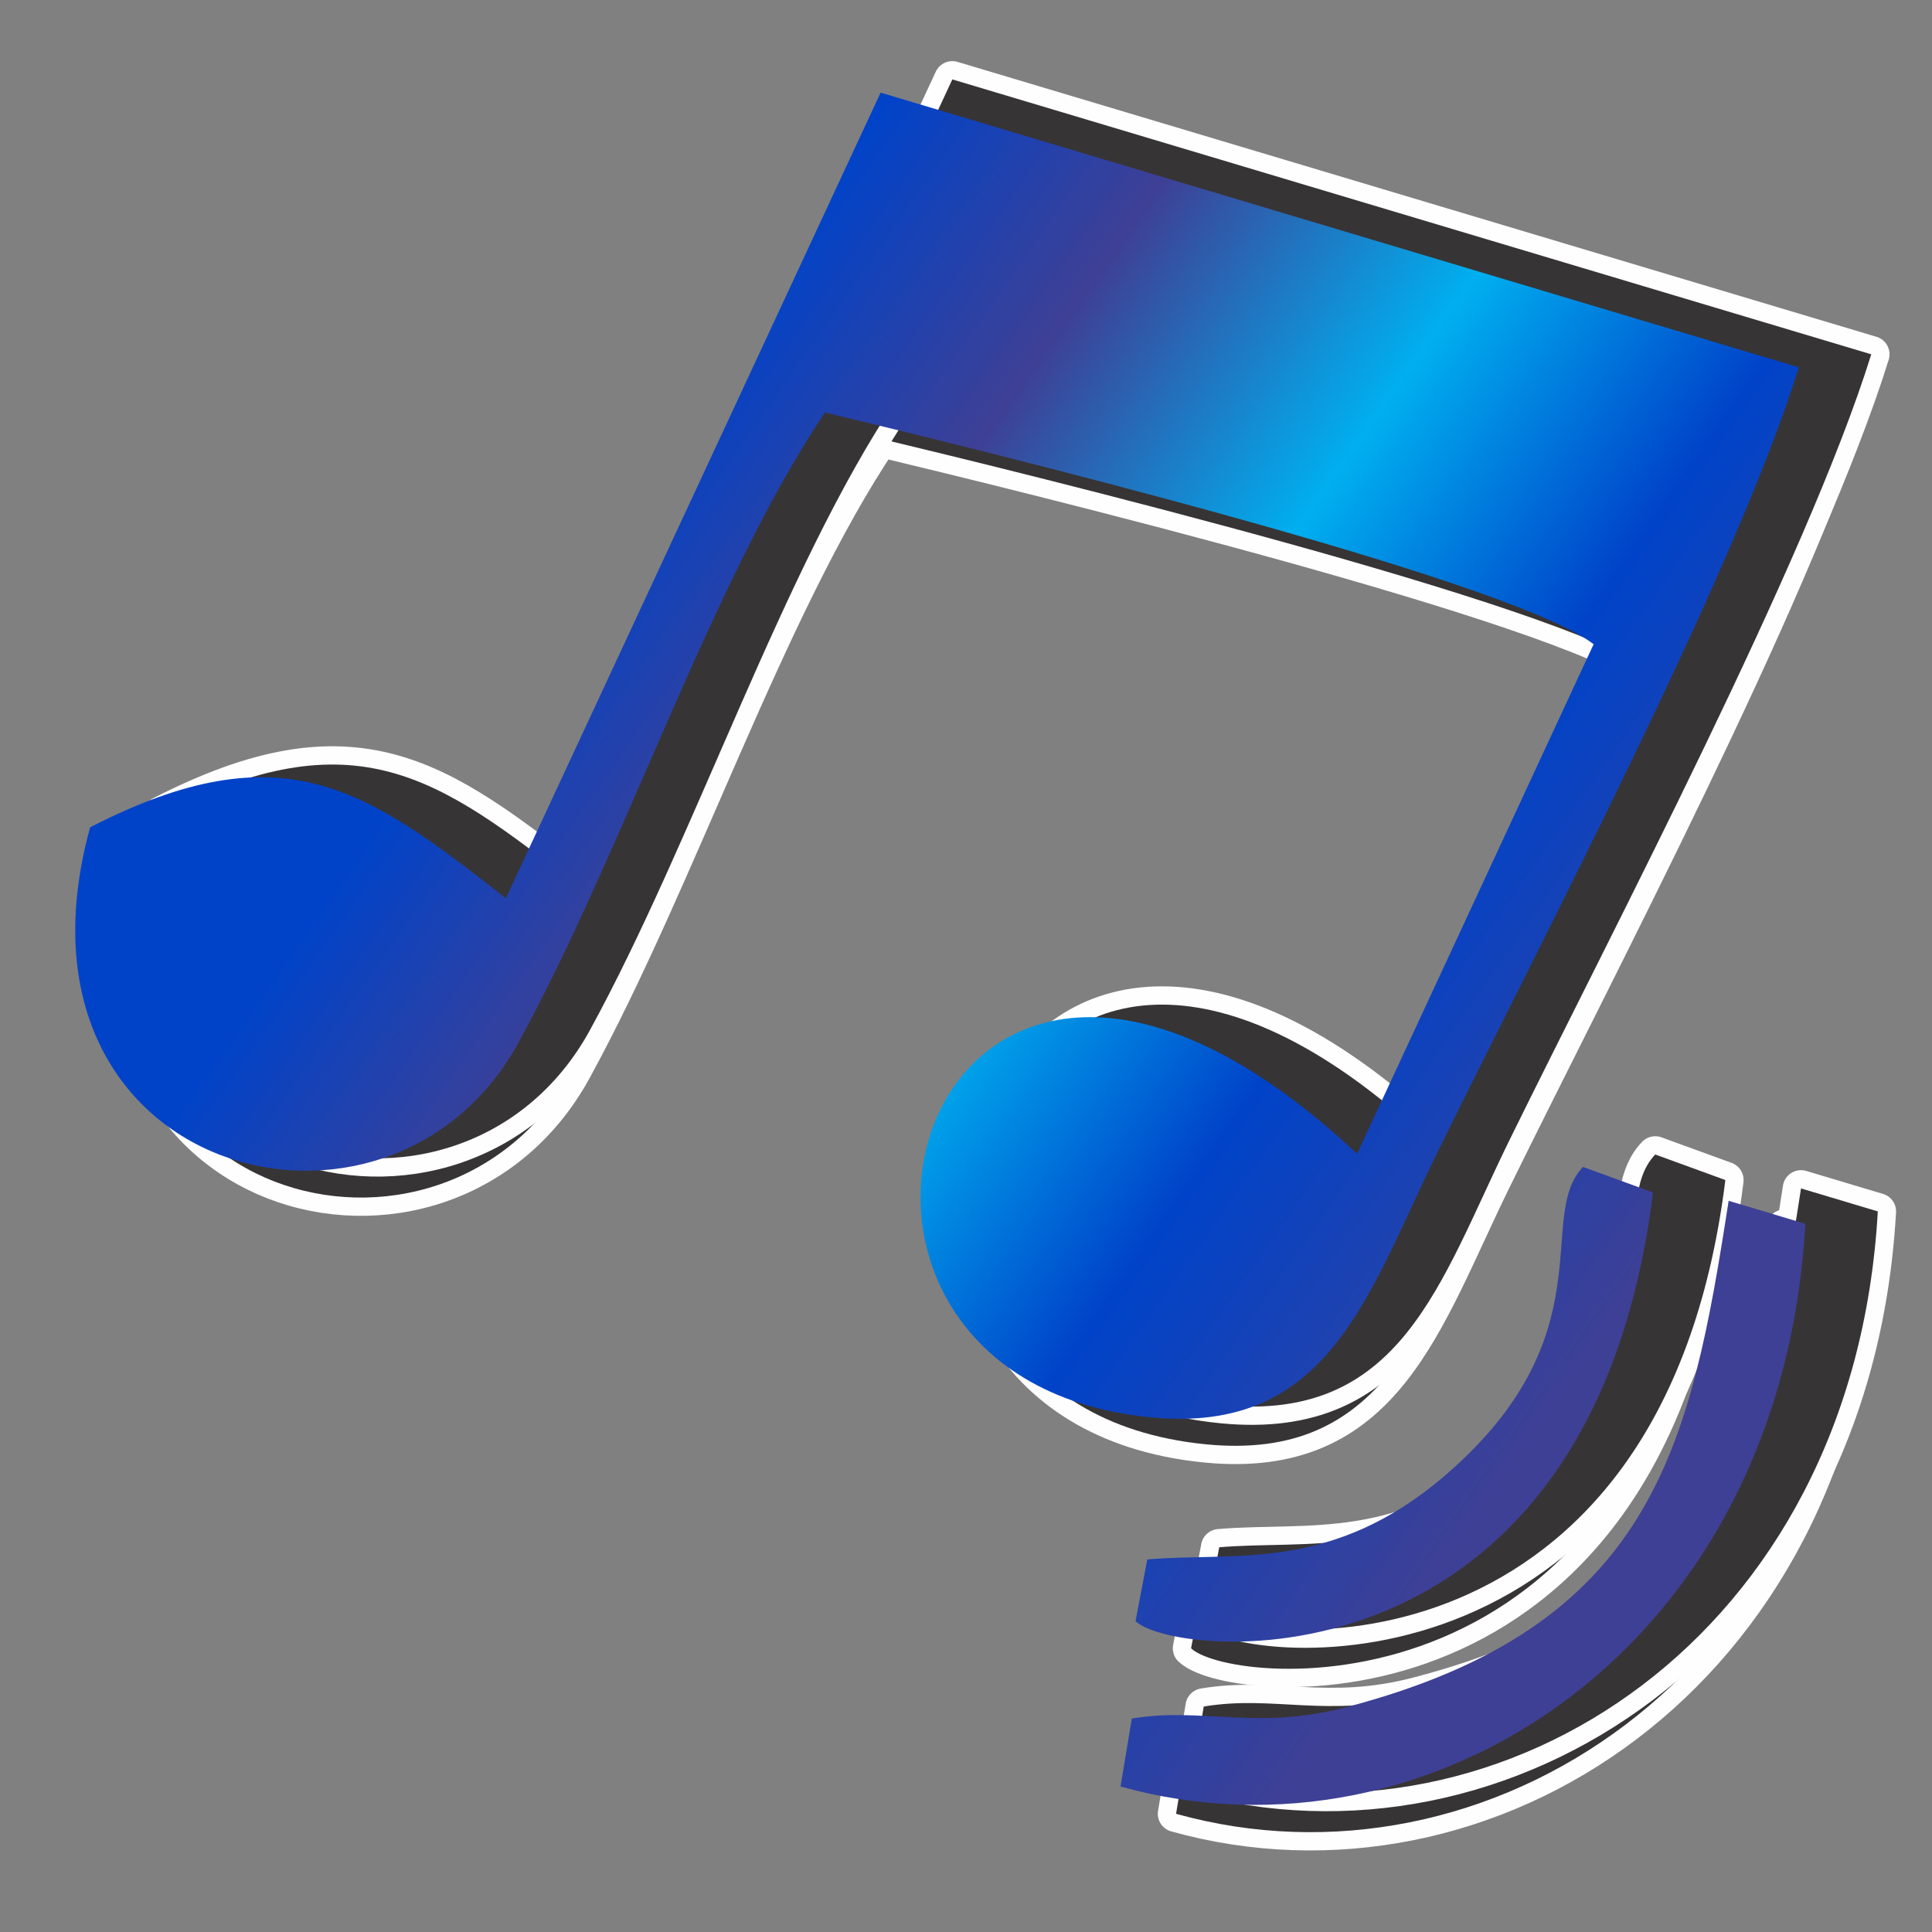 <?xml version="1.0" encoding="UTF-8"?>
<!DOCTYPE svg PUBLIC "-//W3C//DTD SVG 1.1//EN" "http://www.w3.org/Graphics/SVG/1.1/DTD/svg11.dtd">
<!-- Creator: CorelDRAW 2017 -->
<svg xmlns="http://www.w3.org/2000/svg" xml:space="preserve" width="5.757mm" height="5.757mm" version="1.1" style="shape-rendering:geometricPrecision; text-rendering:geometricPrecision; image-rendering:optimizeQuality; fill-rule:evenodd; clip-rule:evenodd"
viewBox="0 0 575.72 575.72"
 xmlns:xlink="http://www.w3.org/1999/xlink">
 <rect x="0" y="0" width="575.72" height="575.72" fill="#808080" stroke="none"/>
 <defs>
  <style type="text/css">
   <![CDATA[
    .str3 {stroke:#FEFEFE;stroke-width:10.88;stroke-linecap:round;stroke-linejoin:round;stroke-miterlimit:22.926}
    .str1 {stroke:#FEFEFE;stroke-width:10.88;stroke-linecap:round;stroke-linejoin:round;stroke-miterlimit:22.926}
    .str0 {stroke:#FEFEFE;stroke-width:10.89;stroke-linecap:round;stroke-linejoin:round;stroke-miterlimit:22.926}
    .str2 {stroke:#FEFEFE;stroke-width:10.89;stroke-linecap:round;stroke-linejoin:round;stroke-miterlimit:22.926}
    .fil0 {fill:none}
    .fil1 {fill:#373435}
    .fil3 {fill:url(#id0)}
    .fil2 {fill:url(#id1)}
   ]]>
  </style>
  <linearGradient id="id0" gradientUnits="userSpaceOnUse" x1="83.21" y1="286.48" x2="400.88" y2="508.81">
   <stop offset="0" style="stop-opacity:1; stop-color:#0043C9"/>
   <stop offset="0.212" style="stop-opacity:1; stop-color:#3E4095"/>
   <stop offset="0.451" style="stop-opacity:1; stop-color:#00AFEF"/>
   <stop offset="0.671" style="stop-opacity:1; stop-color:#0043C9"/>
   <stop offset="1" style="stop-opacity:1; stop-color:#3E4095"/>
  </linearGradient>
  <linearGradient id="id1" gradientUnits="userSpaceOnUse" xlink:href="#id0" x1="83.22" y1="286.48" x2="400.89" y2="508.81">
  </linearGradient>
 </defs>
 <g id="Capa_x0020_1">
  <rect class="fil0" x="-0" y="-0" width="575.73" height="575.73"/>
  <g id="_2368309627744">
   <g>
    <g>
     <g>
      <path class="fil0 str0" d="M167.17 275.59c-41.16,-32.09 -66.03,-50.94 -123.99,-21.15 -28.64,104.02 89,134.92 127.71,64.26 31.23,-57 57.67,-137.77 91.42,-187.97 41.44,9.95 203.59,49.45 229.24,69.11l-70.54 151.97c-129.86,-121.61 -183.89,66.56 -61.67,78.58 53.44,5.26 64.84,-36.65 85.54,-78.82 30.61,-62.39 88.75,-172.81 107.86,-234.3l-273.83 -81.92 -111.74 240.24z"/>
      <path id="1" class="fil1" d="M167.17 275.59c-41.16,-32.09 -66.03,-50.94 -123.99,-21.15 -28.64,104.02 89,134.92 127.71,64.26 31.23,-57 57.67,-137.77 91.42,-187.97 41.44,9.95 203.59,49.45 229.24,69.11l-70.54 151.97c-129.86,-121.61 -183.89,66.56 -61.67,78.58 53.44,5.26 64.84,-36.65 85.54,-78.82 30.61,-62.39 88.75,-172.81 107.86,-234.3l-273.83 -81.92 -111.74 240.24z"/>
     </g>
     <g>
      <path class="fil0 str1" d="M531.81 365.83c-11.38,73.56 -22.37,127.12 -114.34,151.08 -26.75,6.95 -42.76,-0.21 -63.65,3.33l-3.36 20.26c92.04,25.71 197.04,-40.6 204.23,-167.82l-22.88 -6.85zm-43.43 -10.1c-14.38,14.99 7.32,50.18 -40.9,91.8 -33.95,29.3 -62.84,22.97 -89.04,25.25l-3.51 18.41c12.23,11.57 135.61,22.65 154.33,-127.86l-20.88 -7.6z"/>
      <path id="1" class="fil1" d="M531.81 365.83c-11.38,73.56 -22.37,127.12 -114.34,151.08 -26.75,6.95 -42.76,-0.21 -63.65,3.33l-3.36 20.26c92.04,25.71 197.04,-40.6 204.23,-167.82l-22.88 -6.85zm-43.43 -10.1c-14.38,14.99 7.32,50.18 -40.9,91.8 -33.95,29.3 -62.84,22.97 -89.04,25.25l-3.51 18.41c12.23,11.57 135.61,22.65 154.33,-127.86l-20.88 -7.6z"/>
     </g>
    </g>
    <g id="_2368309561376">
     <g>
      <path class="fil0 str2" d="M172.04 263.9c-41.15,-32.09 -66.02,-50.94 -123.98,-21.15 -28.65,104.01 89,134.92 127.71,64.26 31.22,-57 57.67,-137.77 91.42,-187.97 41.44,9.95 203.59,49.45 229.23,69.11l-70.53 151.97c-129.86,-121.62 -183.89,66.56 -61.67,78.58 53.43,5.26 64.84,-36.65 85.53,-78.83 30.61,-62.38 88.75,-172.81 107.87,-234.29l-273.83 -81.92 -111.75 240.24z"/>
      <path id="1" class="fil1" d="M172.04 263.9c-41.15,-32.09 -66.02,-50.94 -123.98,-21.15 -28.65,104.01 89,134.92 127.71,64.26 31.22,-57 57.67,-137.77 91.42,-187.97 41.44,9.95 203.59,49.45 229.23,69.11l-70.53 151.97c-129.86,-121.62 -183.89,66.56 -61.67,78.58 53.43,5.26 64.84,-36.65 85.53,-78.83 30.61,-62.38 88.75,-172.81 107.87,-234.29l-273.83 -81.92 -111.75 240.24z"/>
     </g>
     <g>
      <path class="fil0 str3" d="M536.69 354.14c-11.39,73.55 -22.37,127.12 -114.35,151.07 -26.74,6.95 -42.75,-0.2 -63.64,3.33l-3.36 20.27c92.03,25.71 197.04,-40.61 204.23,-167.82l-22.88 -6.85zm-43.44 -10.11c-14.37,14.99 7.32,50.19 -40.89,91.8 -33.96,29.31 -62.84,22.98 -89.04,25.25l-3.51 18.42c12.22,11.57 135.61,22.64 154.33,-127.86l-20.89 -7.61z"/>
      <path id="1" class="fil1" d="M536.69 354.14c-11.39,73.55 -22.37,127.12 -114.35,151.07 -26.74,6.95 -42.75,-0.2 -63.64,3.33l-3.36 20.27c92.03,25.71 197.04,-40.61 204.23,-167.82l-22.88 -6.85zm-43.44 -10.11c-14.37,14.99 7.32,50.19 -40.89,91.8 -33.96,29.31 -62.84,22.98 -89.04,25.25l-3.51 18.42c12.22,11.57 135.61,22.64 154.33,-127.86l-20.89 -7.61z"/>
     </g>
    </g>
   </g>
   <g>
    <path class="fil2" d="M150.75 267.66c-41.12,-32.06 -65.97,-50.9 -123.89,-21.13 -28.62,103.94 88.94,134.81 127.62,64.21 31.2,-56.95 57.63,-137.67 91.35,-187.83 41.41,9.95 203.43,49.41 229.06,69.06l-70.48 151.86c-129.77,-121.53 -183.75,66.51 -61.62,78.52 53.39,5.25 64.79,-36.63 85.47,-78.77 30.58,-62.34 88.68,-172.68 107.78,-234.12l-273.62 -81.86 -111.67 240.06z"/>
    <path class="fil3" d="M515.12 357.83c-11.37,73.5 -22.35,127.03 -114.25,150.97 -26.73,6.94 -42.73,-0.2 -63.6,3.32l-3.36 20.25c91.97,25.69 196.89,-40.57 204.08,-167.69l-22.87 -6.85zm-43.4 -10.09c-14.36,14.98 7.32,50.14 -40.86,91.73 -33.93,29.28 -62.79,22.95 -88.98,25.23l-3.5 18.4c12.22,11.56 135.51,22.63 154.21,-127.76l-20.87 -7.6z"/>
   </g>
  </g>
 </g>
</svg>
